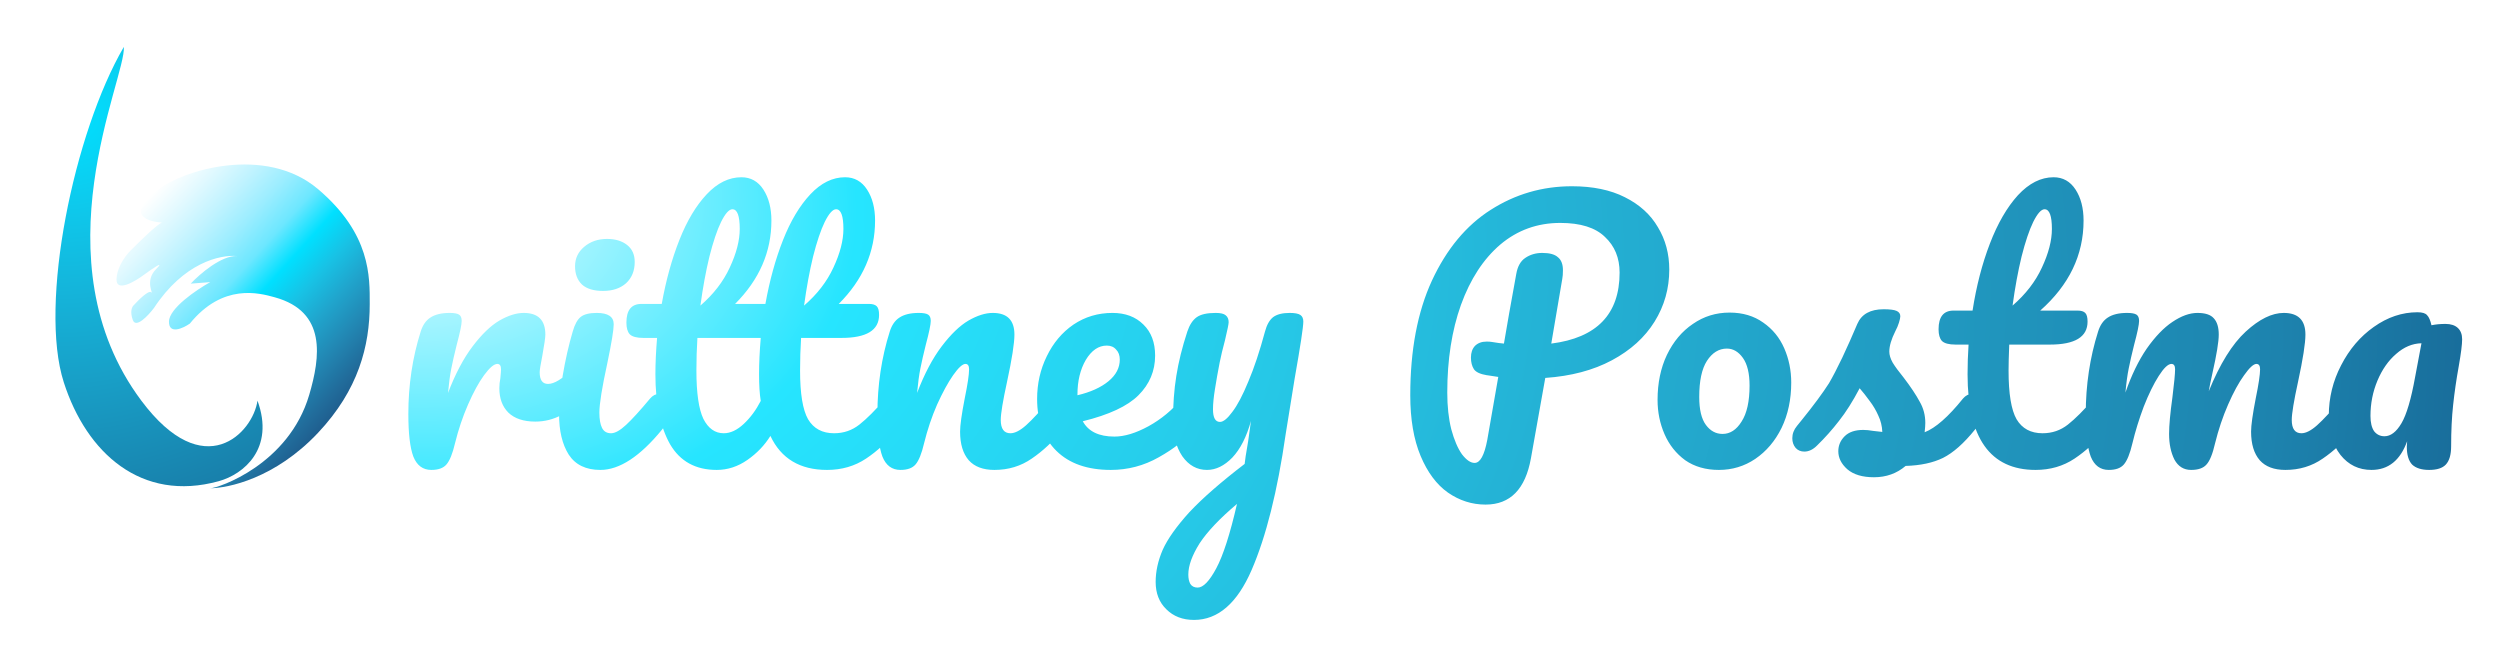 <svg width="315" height="83" viewBox="0 0 315 83" fill="none" xmlns="http://www.w3.org/2000/svg">
<g filter="url(#filter0_d)">
<path d="M8.038 44.174C4.863 34.295 9.309 12.712 15.605 1.907C15.906 5.786 4.575 28.774 17.808 46.481C25.736 57.089 31.876 50.527 32.444 46.481C34.647 52.517 30.706 55.76 27.567 56.628C17.808 59.327 10.898 53.072 8.038 44.174Z" fill="url(#paint0_diamond)"/>
<path d="M20.415 24.041C18.44 23.933 15.753 22.959 20.037 19.832C22.861 17.55 33.399 14.166 40.076 19.832C46.753 25.498 46.585 30.898 46.585 34.322C46.585 39.593 45.161 45.127 40.076 50.53C34.634 56.312 28.7 57.504 26.49 57.521C27.498 57.513 36.38 54.525 38.958 45.763C40.36 40.996 41.182 35.275 34.634 33.464L34.599 33.454C32.653 32.916 28.086 31.652 23.918 36.773C23.033 37.383 21.268 38.186 21.289 36.514C21.311 34.842 24.765 32.506 26.49 31.547L24.027 31.738C25.198 30.491 27.897 28.179 29.866 28.261C27.693 28.071 23.134 29.121 19.397 34.806C18.675 35.764 17.131 37.41 16.735 36.327C16.339 35.245 16.643 34.633 16.844 34.463C17.445 33.798 18.725 32.538 19.041 32.823C19.435 33.179 18.159 31.422 19.664 29.913C20.869 28.706 19.2 29.846 18.215 30.567C17.003 31.486 14.601 32.89 14.682 31.152C14.763 29.413 16.093 27.846 16.747 27.279C17.802 26.208 19.873 24.205 20.415 24.041Z" fill="url(#paint1_linear)"/>
</g>
<g filter="url(#filter1_d)">
<path d="M54.35 55.21C53.286 55.21 52.53 54.65 52.082 53.53C51.662 52.41 51.452 50.618 51.452 48.154C51.452 44.514 51.97 41.056 53.006 37.78C53.258 36.968 53.664 36.38 54.224 36.016C54.812 35.624 55.624 35.428 56.66 35.428C57.22 35.428 57.612 35.498 57.836 35.638C58.06 35.778 58.172 36.044 58.172 36.436C58.172 36.884 57.962 37.892 57.542 39.46C57.262 40.58 57.038 41.56 56.87 42.4C56.702 43.24 56.562 44.276 56.45 45.508C57.374 43.1 58.41 41.14 59.558 39.628C60.706 38.116 61.826 37.038 62.918 36.394C64.038 35.75 65.06 35.428 65.984 35.428C67.804 35.428 68.714 36.338 68.714 38.158C68.714 38.522 68.588 39.404 68.336 40.804C68.112 41.924 68 42.624 68 42.904C68 43.884 68.35 44.374 69.05 44.374C69.834 44.374 70.842 43.758 72.074 42.526C72.438 42.162 72.816 41.98 73.208 41.98C73.572 41.98 73.852 42.148 74.048 42.484C74.272 42.792 74.384 43.212 74.384 43.744C74.384 44.78 74.104 45.592 73.544 46.18C72.76 46.992 71.836 47.692 70.772 48.28C69.736 48.84 68.63 49.12 67.454 49.12C65.97 49.12 64.836 48.742 64.052 47.986C63.296 47.23 62.918 46.208 62.918 44.92C62.918 44.5 62.96 44.08 63.044 43.66C63.1 43.1 63.128 42.722 63.128 42.526C63.128 42.078 62.974 41.854 62.666 41.854C62.246 41.854 61.686 42.33 60.986 43.282C60.314 44.206 59.642 45.438 58.97 46.978C58.298 48.518 57.752 50.142 57.332 51.85C57.024 53.166 56.66 54.062 56.24 54.538C55.848 54.986 55.218 55.21 54.35 55.21ZM75.983 32.656C74.807 32.656 73.925 32.39 73.337 31.858C72.749 31.298 72.455 30.528 72.455 29.548C72.455 28.568 72.833 27.756 73.589 27.112C74.373 26.44 75.339 26.104 76.487 26.104C77.523 26.104 78.363 26.356 79.007 26.86C79.651 27.364 79.973 28.078 79.973 29.002C79.973 30.122 79.609 31.018 78.881 31.69C78.153 32.334 77.187 32.656 75.983 32.656ZM75.647 55.21C73.827 55.21 72.497 54.566 71.657 53.278C70.845 51.99 70.439 50.282 70.439 48.154C70.439 46.894 70.593 45.284 70.901 43.324C71.237 41.336 71.657 39.488 72.161 37.78C72.413 36.884 72.749 36.268 73.169 35.932C73.589 35.596 74.261 35.428 75.185 35.428C76.613 35.428 77.327 35.904 77.327 36.856C77.327 37.556 77.061 39.18 76.529 41.728C75.857 44.808 75.521 46.894 75.521 47.986C75.521 48.826 75.633 49.47 75.857 49.918C76.081 50.366 76.459 50.59 76.991 50.59C77.495 50.59 78.125 50.24 78.881 49.54C79.637 48.84 80.645 47.734 81.905 46.222C82.241 45.83 82.619 45.634 83.039 45.634C83.403 45.634 83.683 45.802 83.879 46.138C84.103 46.474 84.215 46.936 84.215 47.524C84.215 48.644 83.949 49.512 83.417 50.128C80.645 53.516 78.055 55.21 75.647 55.21ZM112.695 45.634C113.059 45.634 113.339 45.802 113.535 46.138C113.759 46.474 113.871 46.936 113.871 47.524C113.871 48.644 113.605 49.512 113.073 50.128C111.869 51.612 110.553 52.83 109.125 53.782C107.697 54.734 106.059 55.21 104.211 55.21C100.795 55.21 98.415 53.782 97.071 50.926C96.343 52.102 95.377 53.11 94.173 53.95C92.969 54.79 91.681 55.21 90.309 55.21C87.649 55.21 85.689 54.132 84.429 51.976C83.197 49.792 82.581 46.852 82.581 43.156C82.581 41.784 82.651 40.258 82.791 38.578H81.069C80.229 38.578 79.655 38.424 79.347 38.116C79.067 37.808 78.927 37.318 78.927 36.646C78.927 35.078 79.557 34.294 80.817 34.294H83.379C83.911 31.326 84.653 28.638 85.605 26.23C86.557 23.822 87.705 21.904 89.049 20.476C90.393 19.048 91.849 18.334 93.417 18.334C94.593 18.334 95.517 18.852 96.189 19.888C96.861 20.924 97.197 22.226 97.197 23.794C97.197 27.742 95.671 31.242 92.619 34.294H96.441C96.973 31.326 97.715 28.638 98.667 26.23C99.619 23.822 100.767 21.904 102.111 20.476C103.455 19.048 104.911 18.334 106.479 18.334C107.655 18.334 108.579 18.852 109.251 19.888C109.923 20.924 110.259 22.226 110.259 23.794C110.259 27.742 108.733 31.242 105.681 34.294H109.503C109.951 34.294 110.273 34.392 110.469 34.588C110.665 34.784 110.763 35.148 110.763 35.68C110.763 37.612 109.181 38.578 106.017 38.578H100.935C100.851 39.922 100.809 41.294 100.809 42.694C100.809 45.606 101.145 47.65 101.817 48.826C102.517 50.002 103.609 50.59 105.093 50.59C106.297 50.59 107.361 50.226 108.285 49.498C109.209 48.77 110.301 47.678 111.561 46.222C111.897 45.83 112.275 45.634 112.695 45.634ZM92.283 22.366C91.863 22.366 91.387 22.898 90.855 23.962C90.351 24.998 89.861 26.454 89.385 28.33C88.937 30.178 88.559 32.236 88.251 34.504C89.903 33.076 91.135 31.48 91.947 29.716C92.787 27.924 93.207 26.3 93.207 24.844C93.207 23.192 92.899 22.366 92.283 22.366ZM105.345 22.366C104.925 22.366 104.449 22.898 103.917 23.962C103.413 24.998 102.923 26.454 102.447 28.33C101.999 30.178 101.621 32.236 101.313 34.504C102.965 33.076 104.197 31.48 105.009 29.716C105.849 27.924 106.269 26.3 106.269 24.844C106.269 23.192 105.961 22.366 105.345 22.366ZM91.191 50.59C92.031 50.59 92.871 50.198 93.711 49.414C94.551 48.63 95.265 47.664 95.853 46.516C95.713 45.648 95.643 44.528 95.643 43.156C95.643 41.784 95.713 40.258 95.853 38.578H87.873C87.789 39.922 87.747 41.294 87.747 42.694C87.747 45.522 88.041 47.552 88.629 48.784C89.245 49.988 90.099 50.59 91.191 50.59ZM113.453 55.21C112.389 55.21 111.633 54.65 111.185 53.53C110.765 52.41 110.555 50.618 110.555 48.154C110.555 44.514 111.073 41.056 112.109 37.78C112.361 36.968 112.767 36.38 113.327 36.016C113.915 35.624 114.727 35.428 115.763 35.428C116.323 35.428 116.715 35.498 116.939 35.638C117.163 35.778 117.275 36.044 117.275 36.436C117.275 36.884 117.065 37.892 116.645 39.46C116.365 40.58 116.141 41.56 115.973 42.4C115.805 43.24 115.665 44.276 115.553 45.508C116.477 43.1 117.513 41.14 118.661 39.628C119.809 38.116 120.929 37.038 122.021 36.394C123.141 35.75 124.163 35.428 125.087 35.428C126.907 35.428 127.817 36.338 127.817 38.158C127.817 39.25 127.509 41.224 126.893 44.08C126.361 46.516 126.095 48.126 126.095 48.91C126.095 50.03 126.501 50.59 127.313 50.59C127.873 50.59 128.531 50.254 129.287 49.582C130.071 48.882 131.107 47.762 132.395 46.222C132.731 45.83 133.109 45.634 133.529 45.634C133.893 45.634 134.173 45.802 134.369 46.138C134.593 46.474 134.705 46.936 134.705 47.524C134.705 48.644 134.439 49.512 133.907 50.128C132.703 51.612 131.401 52.83 130.001 53.782C128.629 54.734 127.061 55.21 125.297 55.21C123.869 55.21 122.791 54.804 122.063 53.992C121.335 53.152 120.971 51.948 120.971 50.38C120.971 49.596 121.167 48.196 121.559 46.18C121.923 44.416 122.105 43.198 122.105 42.526C122.105 42.078 121.951 41.854 121.643 41.854C121.279 41.854 120.761 42.33 120.089 43.282C119.445 44.206 118.773 45.438 118.073 46.978C117.401 48.518 116.855 50.142 116.435 51.85C116.127 53.166 115.763 54.062 115.343 54.538C114.951 54.986 114.321 55.21 113.453 55.21ZM150.039 45.634C150.403 45.634 150.683 45.802 150.879 46.138C151.103 46.474 151.215 46.936 151.215 47.524C151.215 48.644 150.949 49.512 150.417 50.128C149.381 51.388 147.911 52.55 146.007 53.614C144.131 54.678 142.115 55.21 139.959 55.21C137.019 55.21 134.737 54.412 133.113 52.816C131.489 51.22 130.677 49.036 130.677 46.264C130.677 44.332 131.083 42.54 131.895 40.888C132.707 39.208 133.827 37.878 135.255 36.898C136.711 35.918 138.349 35.428 140.169 35.428C141.793 35.428 143.095 35.918 144.075 36.898C145.055 37.85 145.545 39.152 145.545 40.804C145.545 42.736 144.845 44.402 143.445 45.802C142.073 47.174 139.735 48.266 136.431 49.078C137.131 50.366 138.461 51.01 140.421 51.01C141.681 51.01 143.109 50.576 144.705 49.708C146.329 48.812 147.729 47.65 148.905 46.222C149.241 45.83 149.619 45.634 150.039 45.634ZM139.455 39.544C138.419 39.544 137.537 40.146 136.809 41.35C136.109 42.554 135.759 44.01 135.759 45.718V45.802C137.411 45.41 138.713 44.822 139.665 44.038C140.617 43.254 141.093 42.344 141.093 41.308C141.093 40.776 140.939 40.356 140.631 40.048C140.351 39.712 139.959 39.544 139.455 39.544ZM162.496 35.428C163.14 35.428 163.588 35.512 163.84 35.68C164.092 35.848 164.218 36.128 164.218 36.52C164.218 37.192 163.854 39.586 163.126 43.702C162.482 47.65 162.104 49.988 161.992 50.716C160.956 57.912 159.528 63.61 157.708 67.81C155.888 72.01 153.466 74.11 150.442 74.11C149.014 74.11 147.852 73.662 146.956 72.766C146.06 71.898 145.612 70.75 145.612 69.322C145.612 68.006 145.906 66.662 146.494 65.29C147.11 63.918 148.23 62.336 149.854 60.544C151.506 58.78 153.83 56.75 156.826 54.454L156.952 53.488C157.148 52.452 157.372 50.968 157.624 49.036C157.064 51.052 156.28 52.592 155.272 53.656C154.264 54.692 153.2 55.21 152.08 55.21C150.82 55.21 149.784 54.636 148.972 53.488C148.188 52.312 147.796 50.856 147.796 49.12C147.796 47.02 147.936 45.102 148.216 43.366C148.496 41.602 148.958 39.74 149.602 37.78C149.882 36.94 150.274 36.338 150.778 35.974C151.282 35.61 152.08 35.428 153.172 35.428C153.788 35.428 154.208 35.526 154.432 35.722C154.684 35.918 154.81 36.212 154.81 36.604C154.81 36.828 154.656 37.584 154.348 38.872C154.068 39.908 153.844 40.846 153.676 41.686C153.452 42.834 153.256 43.94 153.088 45.004C152.92 46.04 152.836 46.894 152.836 47.566C152.836 48.63 153.13 49.162 153.718 49.162C154.138 49.162 154.656 48.742 155.272 47.902C155.916 47.062 156.588 45.788 157.288 44.08C158.016 42.372 158.716 40.272 159.388 37.78C159.612 36.94 159.948 36.338 160.396 35.974C160.872 35.61 161.572 35.428 162.496 35.428ZM150.904 70.036C151.604 70.036 152.388 69.224 153.256 67.6C154.124 65.976 154.992 63.274 155.86 59.494C153.704 61.314 152.136 62.966 151.156 64.45C150.204 65.962 149.728 67.278 149.728 68.398C149.728 68.874 149.812 69.266 149.98 69.574C150.176 69.882 150.484 70.036 150.904 70.036ZM210.328 29.968C210.328 32.348 209.712 34.532 208.48 36.52C207.248 38.508 205.456 40.132 203.104 41.392C200.752 42.652 197.952 43.394 194.704 43.618L192.898 53.74C192.198 57.632 190.294 59.578 187.186 59.578C185.478 59.578 183.896 59.074 182.44 58.066C181.012 57.058 179.864 55.518 178.996 53.446C178.128 51.374 177.694 48.826 177.694 45.802C177.694 40.118 178.604 35.302 180.424 31.354C182.272 27.378 184.736 24.41 187.816 22.45C190.924 20.462 194.34 19.468 198.064 19.468C200.696 19.468 202.922 19.93 204.742 20.854C206.59 21.778 207.976 23.038 208.9 24.634C209.852 26.202 210.328 27.98 210.328 29.968ZM195.46 39.292C201.2 38.564 204.07 35.582 204.07 30.346C204.07 28.498 203.454 27 202.222 25.852C201.018 24.676 199.142 24.088 196.594 24.088C193.71 24.088 191.19 24.998 189.034 26.818C186.906 28.638 185.254 31.172 184.078 34.42C182.93 37.64 182.356 41.322 182.356 45.466C182.356 47.202 182.524 48.742 182.86 50.086C183.224 51.43 183.672 52.48 184.204 53.236C184.764 53.964 185.296 54.328 185.8 54.328C186.5 54.328 187.032 53.362 187.396 51.43L188.782 43.492C187.69 43.324 187.214 43.254 187.354 43.282C186.514 43.142 185.968 42.89 185.716 42.526C185.464 42.134 185.338 41.644 185.338 41.056C185.338 40.44 185.506 39.95 185.842 39.586C186.206 39.222 186.696 39.04 187.312 39.04C187.592 39.04 187.802 39.054 187.942 39.082C188.614 39.194 189.132 39.264 189.496 39.292C189.86 37.108 190.378 34.182 191.05 30.514C191.218 29.562 191.596 28.89 192.184 28.498C192.8 28.078 193.514 27.868 194.326 27.868C195.25 27.868 195.908 28.05 196.3 28.414C196.72 28.75 196.93 29.296 196.93 30.052C196.93 30.5 196.902 30.864 196.846 31.144L195.46 39.292ZM216.581 55.21C214.929 55.21 213.515 54.804 212.339 53.992C211.191 53.152 210.323 52.06 209.735 50.716C209.147 49.372 208.853 47.93 208.853 46.39C208.853 44.262 209.245 42.372 210.029 40.72C210.841 39.04 211.933 37.738 213.305 36.814C214.677 35.862 216.217 35.386 217.925 35.386C219.577 35.386 220.991 35.806 222.167 36.646C223.343 37.458 224.225 38.536 224.813 39.88C225.401 41.224 225.695 42.666 225.695 44.206C225.695 46.334 225.289 48.238 224.477 49.918C223.665 51.57 222.559 52.872 221.159 53.824C219.787 54.748 218.261 55.21 216.581 55.21ZM217.043 50.674C217.995 50.674 218.793 50.156 219.437 49.12C220.109 48.084 220.445 46.572 220.445 44.584C220.445 43.044 220.165 41.882 219.605 41.098C219.045 40.314 218.373 39.922 217.589 39.922C216.581 39.922 215.741 40.44 215.069 41.476C214.425 42.484 214.103 43.996 214.103 46.012C214.103 47.608 214.383 48.784 214.943 49.54C215.503 50.296 216.203 50.674 217.043 50.674ZM236.121 56.134C234.665 56.134 233.545 55.798 232.761 55.126C232.005 54.454 231.627 53.698 231.627 52.858C231.627 52.13 231.893 51.5 232.425 50.968C232.957 50.436 233.741 50.17 234.777 50.17C235.141 50.17 235.561 50.212 236.037 50.296C236.541 50.352 236.919 50.394 237.171 50.422C237.143 49.694 236.975 49.008 236.667 48.364C236.387 47.72 236.023 47.104 235.575 46.516C235.127 45.9 234.707 45.368 234.315 44.92C233.447 46.572 232.579 47.944 231.711 49.036C230.871 50.128 229.947 51.164 228.939 52.144C228.435 52.648 227.903 52.9 227.343 52.9C226.895 52.9 226.531 52.746 226.251 52.438C225.971 52.102 225.831 51.696 225.831 51.22C225.831 50.66 226.027 50.142 226.419 49.666L226.965 48.994C228.505 47.09 229.667 45.522 230.451 44.29C230.927 43.478 231.487 42.4 232.131 41.056C232.775 39.684 233.405 38.27 234.021 36.814C234.553 35.582 235.659 34.966 237.339 34.966C238.123 34.966 238.669 35.036 238.977 35.176C239.285 35.316 239.439 35.54 239.439 35.848C239.439 36.016 239.383 36.282 239.271 36.646C239.159 37.01 239.005 37.374 238.809 37.738C238.305 38.746 238.053 39.6 238.053 40.3C238.053 40.72 238.193 41.182 238.473 41.686C238.781 42.19 239.243 42.82 239.859 43.576C240.755 44.752 241.427 45.76 241.875 46.6C242.351 47.412 242.589 48.308 242.589 49.288C242.589 49.568 242.561 49.96 242.505 50.464C243.877 49.932 245.487 48.518 247.335 46.222C247.671 45.83 248.049 45.634 248.469 45.634C248.833 45.634 249.113 45.802 249.309 46.138C249.533 46.474 249.645 46.936 249.645 47.524C249.645 48.588 249.379 49.456 248.847 50.128C247.447 51.864 246.103 53.054 244.815 53.698C243.555 54.314 241.987 54.65 240.111 54.706C238.991 55.658 237.661 56.134 236.121 56.134ZM264.965 45.634C265.329 45.634 265.609 45.802 265.805 46.138C266.029 46.474 266.141 46.936 266.141 47.524C266.141 48.644 265.875 49.512 265.343 50.128C264.139 51.612 262.823 52.83 261.395 53.782C259.967 54.734 258.329 55.21 256.481 55.21C250.769 55.21 247.913 51.192 247.913 43.156C247.913 41.924 247.955 40.678 248.039 39.418H246.401C245.561 39.418 244.987 39.264 244.679 38.956C244.399 38.648 244.259 38.158 244.259 37.486C244.259 35.918 244.889 35.134 246.149 35.134H248.543C249.019 32.054 249.747 29.24 250.727 26.692C251.707 24.144 252.883 22.114 254.255 20.602C255.655 19.09 257.153 18.334 258.749 18.334C259.925 18.334 260.849 18.852 261.521 19.888C262.193 20.924 262.529 22.226 262.529 23.794C262.529 28.134 260.709 31.914 257.069 35.134H261.773C262.221 35.134 262.543 35.232 262.739 35.428C262.935 35.624 263.033 35.988 263.033 36.52C263.033 38.452 261.451 39.418 258.287 39.418H253.163C253.107 40.818 253.079 41.91 253.079 42.694C253.079 45.606 253.415 47.65 254.087 48.826C254.787 50.002 255.879 50.59 257.363 50.59C258.567 50.59 259.631 50.226 260.555 49.498C261.479 48.77 262.571 47.678 263.831 46.222C264.167 45.83 264.545 45.634 264.965 45.634ZM257.615 22.366C257.195 22.366 256.719 22.898 256.187 23.962C255.683 24.998 255.193 26.454 254.717 28.33C254.269 30.178 253.891 32.236 253.583 34.504C255.235 33.076 256.467 31.48 257.279 29.716C258.119 27.924 258.539 26.3 258.539 24.844C258.539 23.192 258.231 22.366 257.615 22.366ZM265.703 55.21C264.639 55.21 263.883 54.65 263.435 53.53C263.015 52.41 262.805 50.618 262.805 48.154C262.805 44.514 263.323 41.056 264.359 37.78C264.611 36.968 265.017 36.38 265.577 36.016C266.165 35.624 266.977 35.428 268.013 35.428C268.573 35.428 268.965 35.498 269.189 35.638C269.413 35.778 269.525 36.044 269.525 36.436C269.525 36.884 269.315 37.892 268.895 39.46C268.615 40.58 268.391 41.56 268.223 42.4C268.055 43.212 267.915 44.234 267.803 45.466C268.559 43.282 269.455 41.434 270.491 39.922C271.555 38.41 272.633 37.29 273.725 36.562C274.845 35.806 275.895 35.428 276.875 35.428C277.855 35.428 278.541 35.652 278.933 36.1C279.353 36.548 279.563 37.234 279.563 38.158C279.563 39.054 279.297 40.678 278.765 43.03C278.541 44.038 278.387 44.794 278.303 45.298C279.703 41.854 281.257 39.348 282.965 37.78C284.673 36.212 286.269 35.428 287.753 35.428C289.573 35.428 290.483 36.338 290.483 38.158C290.483 39.25 290.175 41.224 289.559 44.08C289.027 46.516 288.761 48.126 288.761 48.91C288.761 50.03 289.167 50.59 289.979 50.59C290.539 50.59 291.197 50.254 291.953 49.582C292.737 48.882 293.773 47.762 295.061 46.222C295.397 45.83 295.775 45.634 296.195 45.634C296.559 45.634 296.839 45.802 297.035 46.138C297.259 46.474 297.371 46.936 297.371 47.524C297.371 48.644 297.105 49.512 296.573 50.128C295.369 51.612 294.067 52.83 292.667 53.782C291.295 54.734 289.727 55.21 287.963 55.21C286.535 55.21 285.457 54.804 284.729 53.992C284.001 53.152 283.637 51.948 283.637 50.38C283.637 49.596 283.833 48.196 284.225 46.18C284.589 44.416 284.771 43.198 284.771 42.526C284.771 42.078 284.617 41.854 284.309 41.854C283.945 41.854 283.427 42.33 282.755 43.282C282.083 44.206 281.411 45.438 280.739 46.978C280.067 48.518 279.521 50.142 279.101 51.85C278.793 53.194 278.429 54.09 278.009 54.538C277.617 54.986 276.973 55.21 276.077 55.21C275.153 55.21 274.453 54.776 273.977 53.908C273.529 53.012 273.305 51.934 273.305 50.674C273.305 49.61 273.445 48.07 273.725 46.054C273.949 44.262 274.061 43.086 274.061 42.526C274.061 42.078 273.907 41.854 273.599 41.854C273.179 41.854 272.647 42.358 272.003 43.366C271.359 44.374 270.729 45.662 270.113 47.23C269.525 48.798 269.049 50.338 268.685 51.85C268.377 53.166 268.013 54.062 267.593 54.538C267.201 54.986 266.571 55.21 265.703 55.21ZM298.805 55.21C297.209 55.21 295.907 54.58 294.899 53.32C293.919 52.06 293.429 50.408 293.429 48.364C293.429 46.124 293.947 44.01 294.983 42.022C296.019 40.006 297.391 38.396 299.099 37.192C300.835 35.96 302.669 35.344 304.601 35.344C305.217 35.344 305.623 35.47 305.819 35.722C306.043 35.946 306.225 36.366 306.365 36.982C306.897 36.87 307.485 36.814 308.129 36.814C308.801 36.814 309.319 36.982 309.683 37.318C310.047 37.654 310.229 38.13 310.229 38.746C310.229 39.39 310.089 40.51 309.809 42.106C309.501 43.814 309.263 45.452 309.095 47.02C308.927 48.56 308.843 50.296 308.843 52.228C308.843 53.292 308.619 54.062 308.171 54.538C307.751 54.986 307.051 55.21 306.071 55.21C305.119 55.21 304.405 54.986 303.929 54.538C303.481 54.062 303.257 53.306 303.257 52.27L303.299 51.598C302.431 54.006 300.933 55.21 298.805 55.21ZM300.443 50.968C301.227 50.968 301.941 50.422 302.585 49.33C303.229 48.238 303.803 46.292 304.307 43.492L305.105 39.25C303.957 39.278 302.893 39.726 301.913 40.594C300.933 41.434 300.149 42.554 299.561 43.954C298.973 45.354 298.679 46.838 298.679 48.406C298.679 49.246 298.833 49.89 299.141 50.338C299.477 50.758 299.911 50.968 300.443 50.968Z" fill="url(#paint2_diamond)"/>
</g>
<defs>
<filter id="filter0_d" x="0" y="1.907" width="59.358" height="67.236" filterUnits="userSpaceOnUse" color-interpolation-filters="sRGB">
<feFlood flood-opacity="0" result="BackgroundImageFix"/>
<feColorMatrix in="SourceAlpha" type="matrix" values="0 0 0 0 0 0 0 0 0 0 0 0 0 0 0 0 0 0 127 0"/>
<feOffset dy="4"/>
<feGaussianBlur stdDeviation="2"/>
<feColorMatrix type="matrix" values="0 0 0 0 0 0 0 0 0 0 0 0 0 0 0 0 0 0 0.25 0"/>
<feBlend mode="normal" in2="BackgroundImageFix" result="effect1_dropShadow"/>
<feBlend mode="normal" in="SourceGraphic" in2="effect1_dropShadow" result="shape"/>
</filter>
<filter id="filter1_d" x="47.452" y="18.334" width="266.777" height="63.776" filterUnits="userSpaceOnUse" color-interpolation-filters="sRGB">
<feFlood flood-opacity="0" result="BackgroundImageFix"/>
<feColorMatrix in="SourceAlpha" type="matrix" values="0 0 0 0 0 0 0 0 0 0 0 0 0 0 0 0 0 0 127 0"/>
<feOffset dy="4"/>
<feGaussianBlur stdDeviation="2"/>
<feColorMatrix type="matrix" values="0 0 0 0 0 0 0 0 0 0 0 0 0 0 0 0 0 0 0.25 0"/>
<feBlend mode="normal" in2="BackgroundImageFix" result="effect1_dropShadow"/>
<feBlend mode="normal" in="SourceGraphic" in2="effect1_dropShadow" result="shape"/>
</filter>
<radialGradient id="paint0_diamond" cx="0" cy="0" r="1" gradientUnits="userSpaceOnUse" gradientTransform="translate(9.119 10.758) rotate(64.541) scale(55.75 60.303)">
<stop stop-color="#00E0FF"/>
<stop offset="0.2" stop-color="#0EC9EC"/>
<stop offset="0.4" stop-color="#15B3D9"/>
<stop offset="0.6" stop-color="#189EC6"/>
<stop offset="0.8" stop-color="#1889B3"/>
<stop offset="1" stop-color="#1774A1"/>
</radialGradient>
<linearGradient id="paint1_linear" x1="14.938" y1="25.1" x2="42.763" y2="50.224" gradientUnits="userSpaceOnUse">
<stop stop-color="white"/>
<stop offset="0.099" stop-color="#E1F9FF"/>
<stop offset="0.198" stop-color="#C0F3FF"/>
<stop offset="0.297" stop-color="#9BEDFF"/>
<stop offset="0.396" stop-color="#6DE7FF"/>
<stop offset="0.495" stop-color="#00E0FF"/>
<stop offset="0.495" stop-color="#00E0FF"/>
<stop offset="0.596" stop-color="#18C2E5"/>
<stop offset="0.697" stop-color="#20A4CC"/>
<stop offset="0.798" stop-color="#2288B4"/>
<stop offset="0.899" stop-color="#216C9B"/>
<stop offset="1" stop-color="#1D5284"/>
</linearGradient>
<radialGradient id="paint2_diamond" cx="0" cy="0" r="1" gradientUnits="userSpaceOnUse" gradientTransform="translate(48.779 19.24) rotate(7.606) scale(264.646 188.232)">
<stop stop-color="white"/>
<stop offset="0.224" stop-color="#26E5FF"/>
<stop offset="0.406" stop-color="#26CCEA"/>
<stop offset="0.552" stop-color="#24B3D6"/>
<stop offset="0.734" stop-color="#219AC1"/>
<stop offset="0.906" stop-color="#1D83AE"/>
<stop offset="1" stop-color="#186C9A"/>
</radialGradient>
</defs>
</svg>
